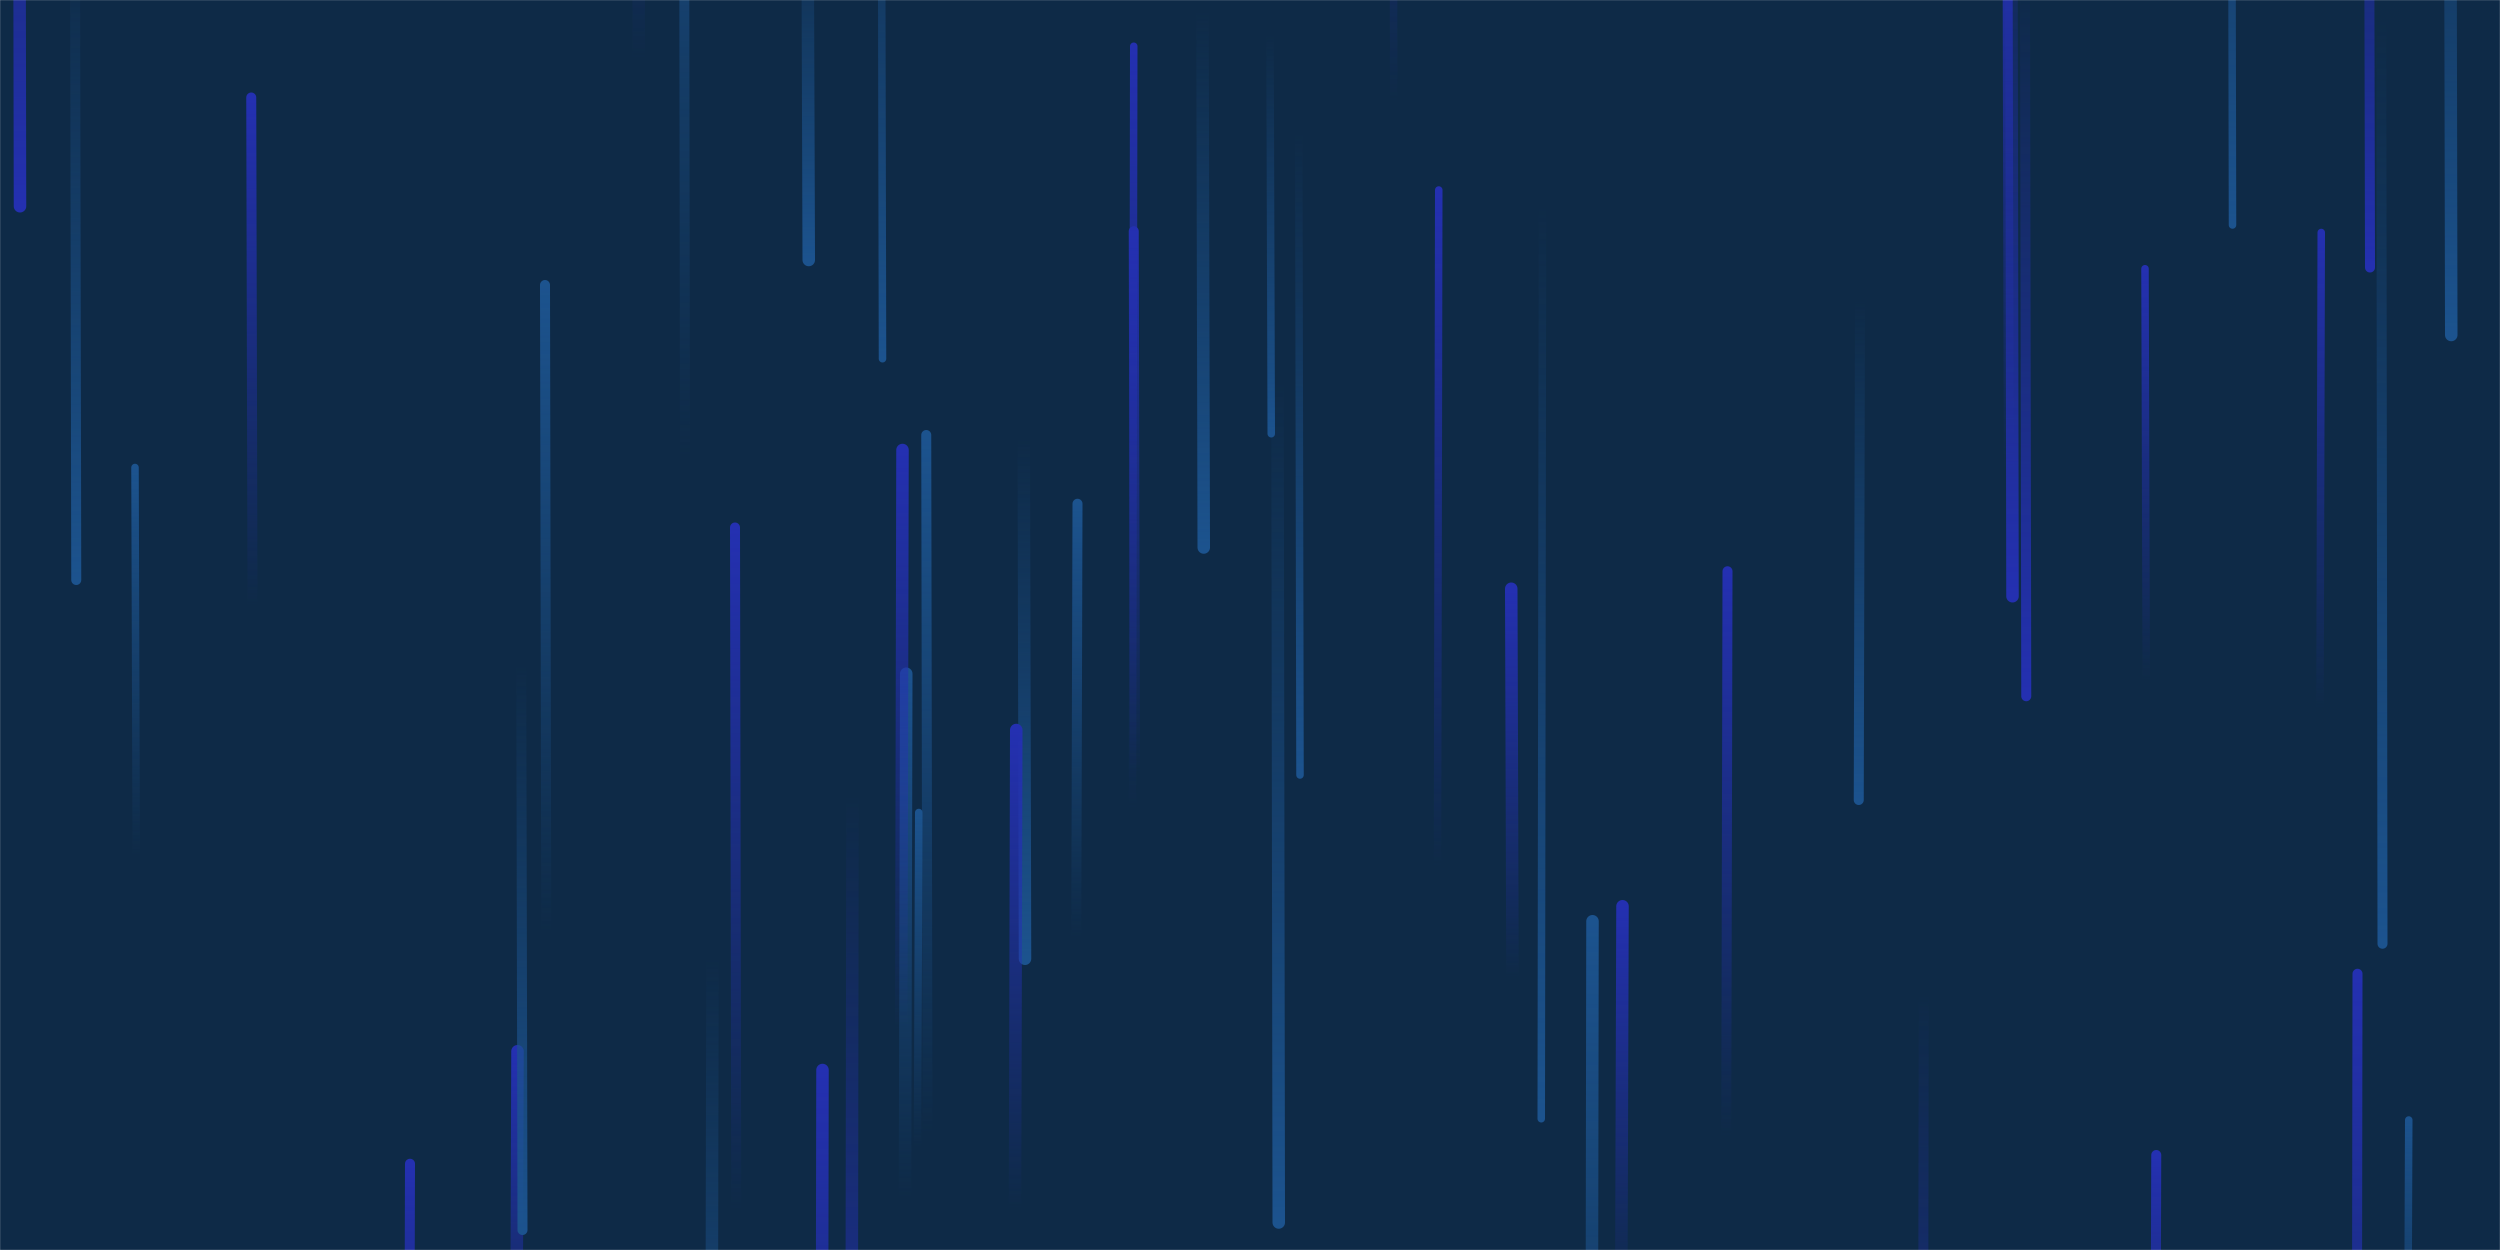 <svg xmlns="http://www.w3.org/2000/svg" version="1.1" xmlns:xlink="http://www.w3.org/1999/xlink" xmlns:svgjs="http://svgjs.com/svgjs" width="2000" height="1000" preserveAspectRatio="none" viewBox="0 0 2000 1000"><g mask="url(&quot;#SvgjsMask1040&quot;)" fill="none"><rect width="2000" height="1000" x="0" y="0" fill="#0e2a47"></rect><path d="M328 931L327 1283" stroke-width="8" stroke="url(#SvgjsLinearGradient1041)" stroke-linecap="round" class="Up"></path><path d="M1274 737L1273 1380" stroke-width="10" stroke="url(#SvgjsLinearGradient1042)" stroke-linecap="round" class="Up"></path><path d="M820 767L819 350" stroke-width="10" stroke="url(#SvgjsLinearGradient1043)" stroke-linecap="round" class="Down"></path><path d="M742 908L741 348" stroke-width="8" stroke="url(#SvgjsLinearGradient1042)" stroke-linecap="round" class="Up"></path><path d="M908 618L907 185" stroke-width="8" stroke="url(#SvgjsLinearGradient1041)" stroke-linecap="round" class="Up"></path><path d="M589 967L588 422" stroke-width="8" stroke="url(#SvgjsLinearGradient1041)" stroke-linecap="round" class="Up"></path><path d="M735 650L734 918" stroke-width="6" stroke="url(#SvgjsLinearGradient1042)" stroke-linecap="round" class="Up"></path><path d="M109 685L108 374" stroke-width="6" stroke="url(#SvgjsLinearGradient1042)" stroke-linecap="round" class="Up"></path><path d="M1234 162L1233 895" stroke-width="6" stroke="url(#SvgjsLinearGradient1043)" stroke-linecap="round" class="Down"></path><path d="M437 745L436 228" stroke-width="8" stroke="url(#SvgjsLinearGradient1042)" stroke-linecap="round" class="Up"></path><path d="M706 287L705 -201" stroke-width="6" stroke="url(#SvgjsLinearGradient1043)" stroke-linecap="round" class="Down"></path><path d="M1786 180L1785 -333" stroke-width="6" stroke="url(#SvgjsLinearGradient1043)" stroke-linecap="round" class="Down"></path><path d="M1610 477L1609 -128" stroke-width="10" stroke="url(#SvgjsLinearGradient1044)" stroke-linecap="round" class="Down"></path><path d="M1857 186L1856 567" stroke-width="6" stroke="url(#SvgjsLinearGradient1041)" stroke-linecap="round" class="Up"></path><path d="M1961 268L1960 -248" stroke-width="10" stroke="url(#SvgjsLinearGradient1043)" stroke-linecap="round" class="Down"></path><path d="M1210 782L1209 471" stroke-width="10" stroke="url(#SvgjsLinearGradient1041)" stroke-linecap="round" class="Up"></path><path d="M725 539L724 958" stroke-width="10" stroke="url(#SvgjsLinearGradient1042)" stroke-linecap="round" class="Up"></path><path d="M1717 544L1716 215" stroke-width="6" stroke="url(#SvgjsLinearGradient1041)" stroke-linecap="round" class="Up"></path><path d="M1040 620L1039 106" stroke-width="6" stroke="url(#SvgjsLinearGradient1043)" stroke-linecap="round" class="Down"></path><path d="M1621 557L1620 -22" stroke-width="8" stroke="url(#SvgjsLinearGradient1044)" stroke-linecap="round" class="Down"></path><path d="M1896 214L1895 -250" stroke-width="8" stroke="url(#SvgjsLinearGradient1044)" stroke-linecap="round" class="Down"></path><path d="M813 584L812 967" stroke-width="10" stroke="url(#SvgjsLinearGradient1041)" stroke-linecap="round" class="Up"></path><path d="M907 37L906 648" stroke-width="6" stroke="url(#SvgjsLinearGradient1041)" stroke-linecap="round" class="Up"></path><path d="M1115 82L1114 -513" stroke-width="6" stroke="url(#SvgjsLinearGradient1041)" stroke-linecap="round" class="Up"></path><path d="M1927 896L1926 1148" stroke-width="6" stroke="url(#SvgjsLinearGradient1042)" stroke-linecap="round" class="Up"></path><path d="M548 365L547 -322" stroke-width="8" stroke="url(#SvgjsLinearGradient1042)" stroke-linecap="round" class="Up"></path><path d="M202 485L201 78" stroke-width="8" stroke="url(#SvgjsLinearGradient1041)" stroke-linecap="round" class="Up"></path><path d="M1725 924L1724 1237" stroke-width="8" stroke="url(#SvgjsLinearGradient1041)" stroke-linecap="round" class="Up"></path><path d="M1017 347L1016 28" stroke-width="6" stroke="url(#SvgjsLinearGradient1043)" stroke-linecap="round" class="Down"></path><path d="M1906 755L1905 14" stroke-width="8" stroke="url(#SvgjsLinearGradient1043)" stroke-linecap="round" class="Down"></path><path d="M1382 457L1381 909" stroke-width="8" stroke="url(#SvgjsLinearGradient1041)" stroke-linecap="round" class="Up"></path><path d="M1607 378L1606 -72" stroke-width="8" stroke="url(#SvgjsLinearGradient1041)" stroke-linecap="round" class="Up"></path><path d="M1023 978L1022 305" stroke-width="10" stroke="url(#SvgjsLinearGradient1043)" stroke-linecap="round" class="Down"></path><path d="M1539 796L1538 1475" stroke-width="8" stroke="url(#SvgjsLinearGradient1044)" stroke-linecap="round" class="Down"></path><path d="M647 208L646 -85" stroke-width="10" stroke="url(#SvgjsLinearGradient1043)" stroke-linecap="round" class="Down"></path><path d="M414 841L413 1136" stroke-width="10" stroke="url(#SvgjsLinearGradient1041)" stroke-linecap="round" class="Up"></path><path d="M61 464L60 -53" stroke-width="8" stroke="url(#SvgjsLinearGradient1043)" stroke-linecap="round" class="Down"></path><path d="M570 766L569 1272" stroke-width="10" stroke="url(#SvgjsLinearGradient1043)" stroke-linecap="round" class="Down"></path><path d="M862 403L861 750" stroke-width="8" stroke="url(#SvgjsLinearGradient1042)" stroke-linecap="round" class="Up"></path><path d="M16 165L15 -396" stroke-width="10" stroke="url(#SvgjsLinearGradient1044)" stroke-linecap="round" class="Down"></path><path d="M511 47L510 -540" stroke-width="10" stroke="url(#SvgjsLinearGradient1041)" stroke-linecap="round" class="Up"></path><path d="M722 360L721 824" stroke-width="10" stroke="url(#SvgjsLinearGradient1041)" stroke-linecap="round" class="Up"></path><path d="M963 438L962 10" stroke-width="10" stroke="url(#SvgjsLinearGradient1043)" stroke-linecap="round" class="Down"></path><path d="M1886 779L1885 1463" stroke-width="8" stroke="url(#SvgjsLinearGradient1041)" stroke-linecap="round" class="Up"></path><path d="M658 856L657 1440" stroke-width="10" stroke="url(#SvgjsLinearGradient1041)" stroke-linecap="round" class="Up"></path><path d="M1151 152L1150 694" stroke-width="6" stroke="url(#SvgjsLinearGradient1041)" stroke-linecap="round" class="Up"></path><path d="M418 984L417 532" stroke-width="8" stroke="url(#SvgjsLinearGradient1043)" stroke-linecap="round" class="Down"></path><path d="M1298 725L1297 1042" stroke-width="10" stroke="url(#SvgjsLinearGradient1041)" stroke-linecap="round" class="Up"></path><path d="M682 635L681 1348" stroke-width="10" stroke="url(#SvgjsLinearGradient1044)" stroke-linecap="round" class="Down"></path><path d="M1488 241L1487 640" stroke-width="8" stroke="url(#SvgjsLinearGradient1043)" stroke-linecap="round" class="Down"></path></g><defs><mask id="SvgjsMask1040"><rect width="2000" height="1000" fill="#ffffff"></rect></mask><linearGradient x1="0%" y1="100%" x2="0%" y2="0%" id="SvgjsLinearGradient1041"><stop stop-color="rgba(36, 48, 177, 0)" offset="0"></stop><stop stop-color="rgba(36, 48, 177, 1)" offset="1"></stop></linearGradient><linearGradient x1="0%" y1="100%" x2="0%" y2="0%" id="SvgjsLinearGradient1042"><stop stop-color="rgba(28, 83, 142, 0)" offset="0"></stop><stop stop-color="#1c538e" offset="1"></stop></linearGradient><linearGradient x1="0%" y1="0%" x2="0%" y2="100%" id="SvgjsLinearGradient1043"><stop stop-color="rgba(28, 83, 142, 0)" offset="0"></stop><stop stop-color="#1c538e" offset="1"></stop></linearGradient><linearGradient x1="0%" y1="0%" x2="0%" y2="100%" id="SvgjsLinearGradient1044"><stop stop-color="rgba(36, 48, 177, 0)" offset="0"></stop><stop stop-color="rgba(36, 48, 177, 1)" offset="1"></stop></linearGradient></defs></svg>